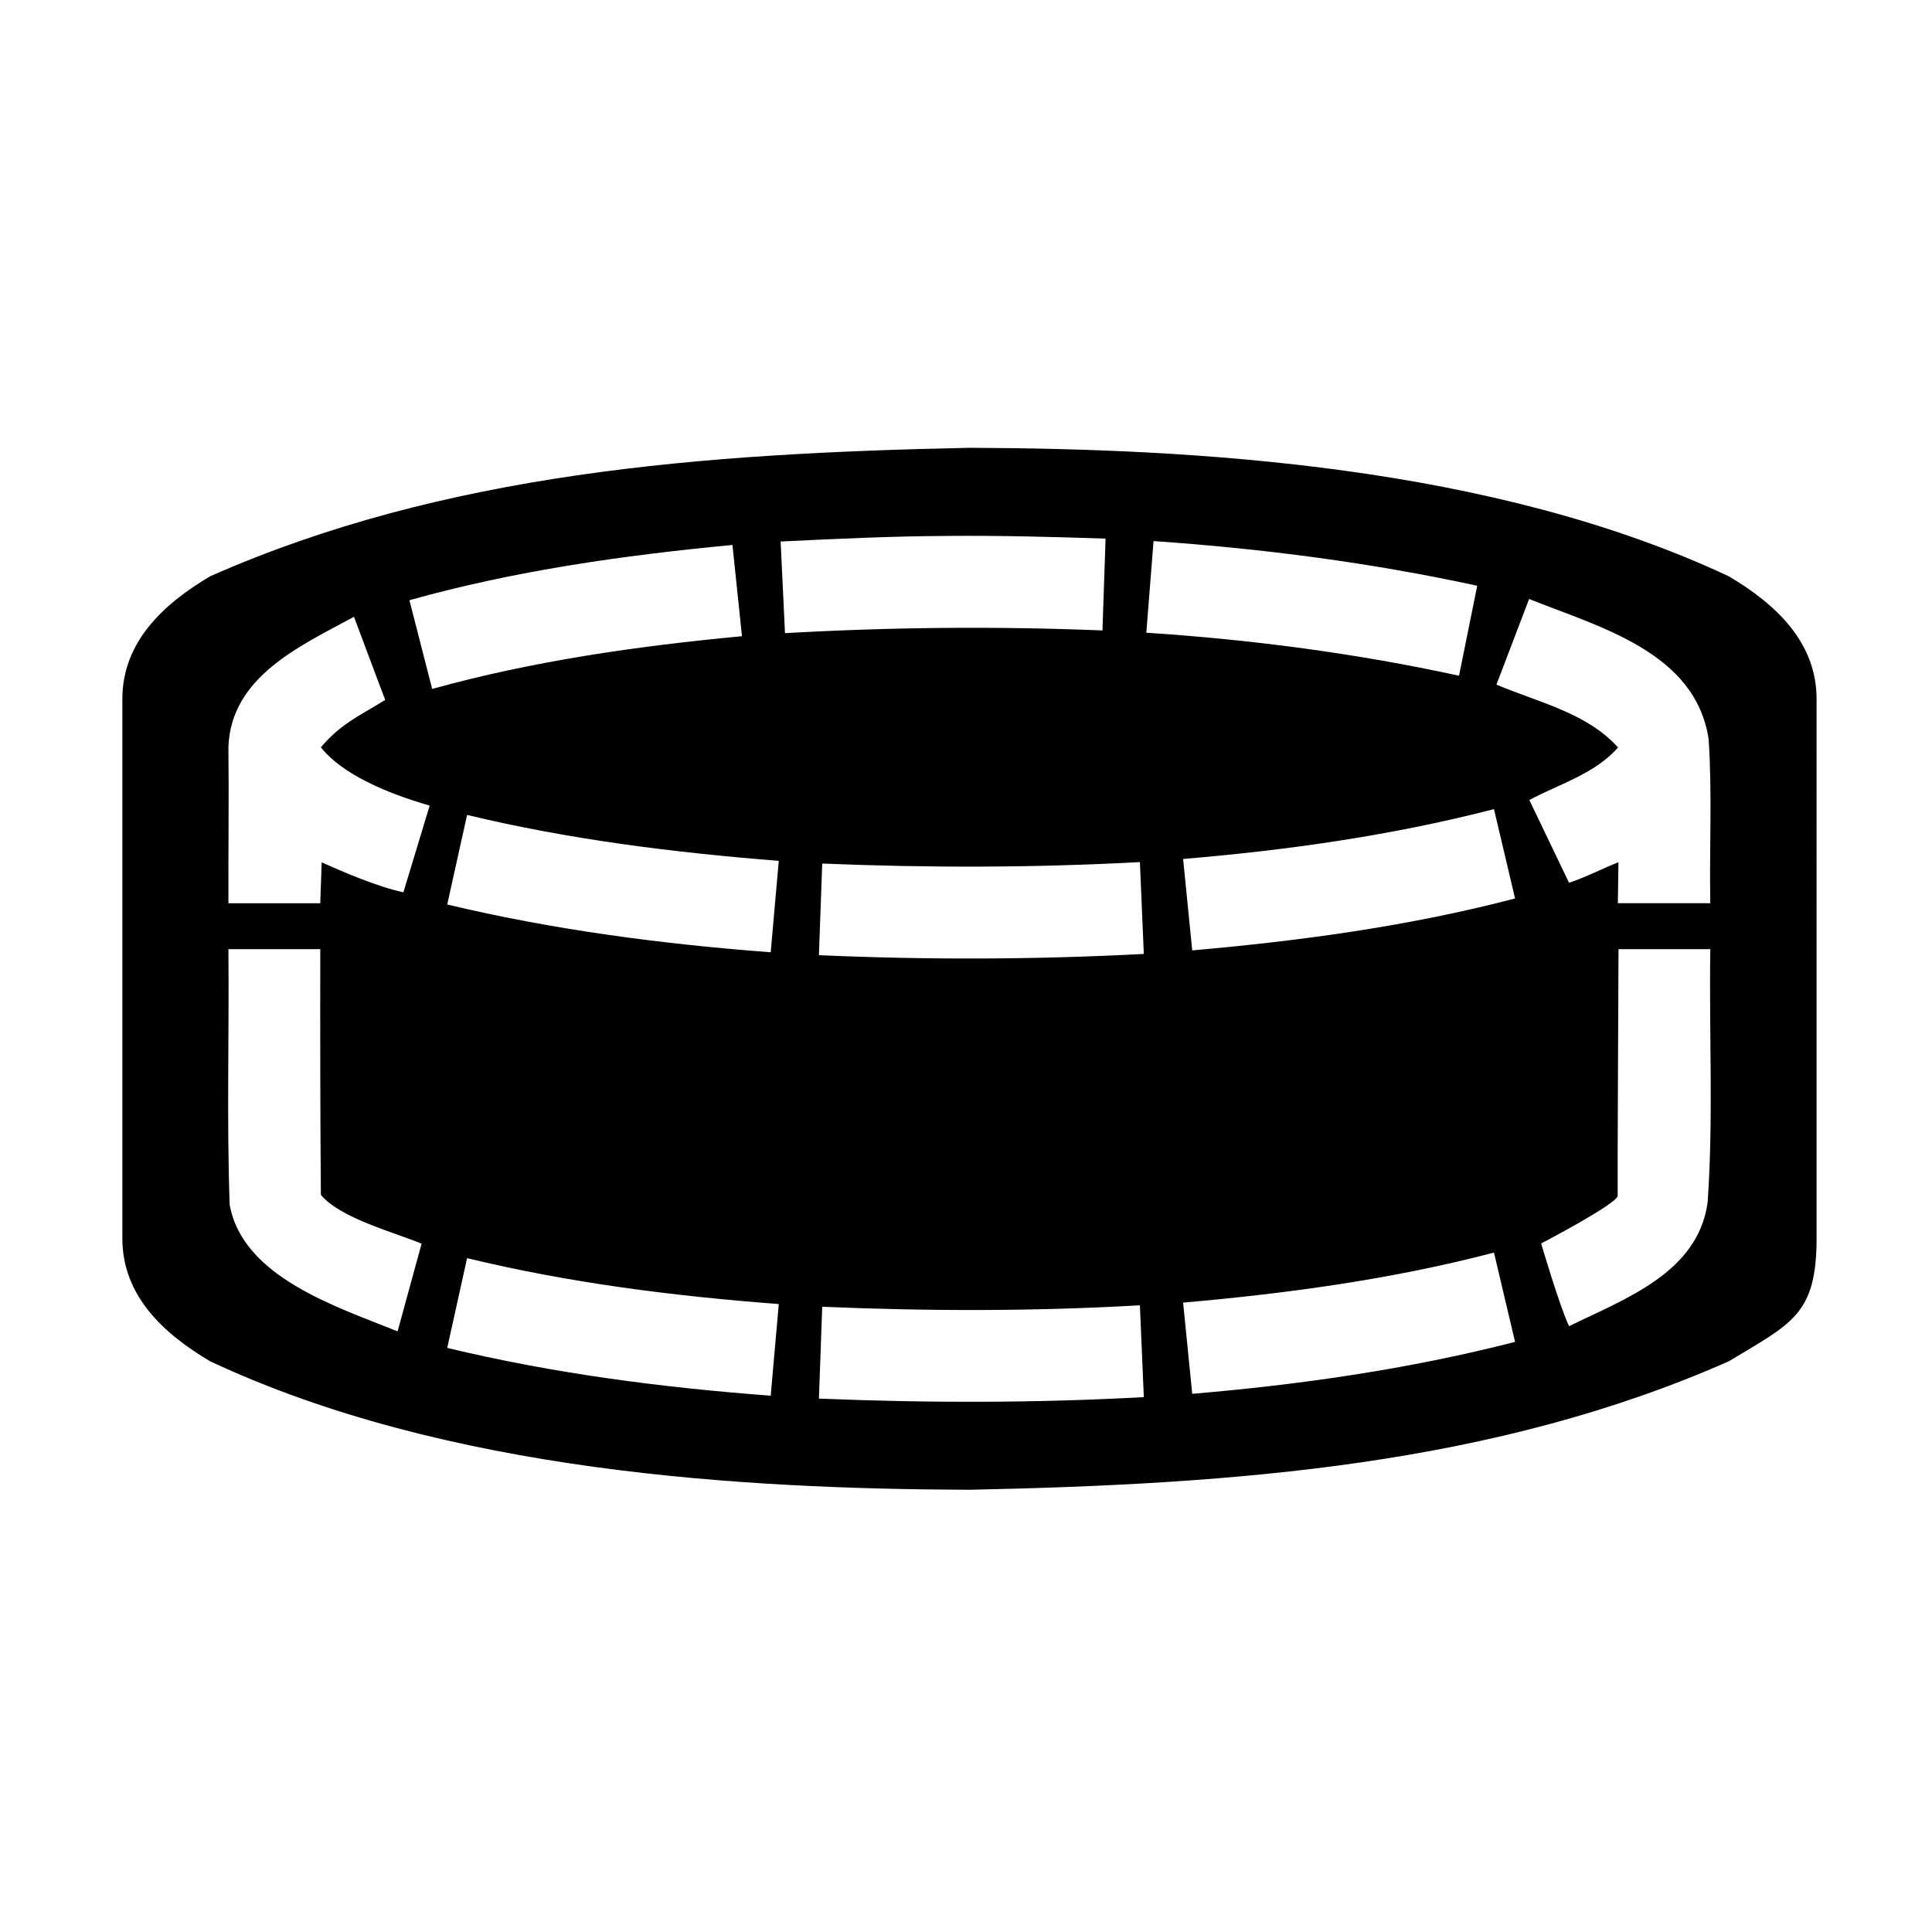 <?xml version="1.0" encoding="UTF-8" standalone="no"?>
<!-- Created with Inkscape (http://www.inkscape.org/) -->

<svg
   width="32"
   height="32"
   viewBox="0 0 8.467 8.467"
   version="1.1"
   id="svg1"
   inkscape:version="1.4 (e7c3feb1, 2024-10-09)"
   sodipodi:docname="PVCIcon.svg"
   xml:space="preserve"
   xmlns:inkscape="http://www.inkscape.org/namespaces/inkscape"
   xmlns:sodipodi="http://sodipodi.sourceforge.net/DTD/sodipodi-0.dtd"
   xmlns="http://www.w3.org/2000/svg"
   xmlns:svg="http://www.w3.org/2000/svg"><sodipodi:namedview
     id="namedview1"
     pagecolor="#ffffff"
     bordercolor="#000000"
     borderopacity="0.25"
     inkscape:showpageshadow="2"
     inkscape:pageopacity="0.0"
     inkscape:pagecheckerboard="false"
     inkscape:deskcolor="#d1d1d1"
     inkscape:document-units="mm"
     showgrid="true"
     inkscape:zoom="21.528578"
     inkscape:cx="13.005968"
     inkscape:cy="16.536159"
     inkscape:window-width="1496"
     inkscape:window-height="835"
     inkscape:window-x="0"
     inkscape:window-y="34"
     inkscape:window-maximized="1"
     inkscape:current-layer="g7"
     showguides="true"><inkscape:grid
       id="grid1"
       units="px"
       originx="0"
       originy="0"
       spacingx="0.265"
       spacingy="0.265"
       empcolor="#0099e5"
       empopacity="0.302"
       color="#0099e5"
       opacity="0.149"
       empspacing="5"
       dotted="false"
       gridanglex="30"
       gridanglez="30"
       visible="true" /><sodipodi:guide
       position="8.731,6.879"
       orientation="0,-1"
       id="guide1"
       inkscape:locked="false" /><sodipodi:guide
       position="10.583,1.588"
       orientation="0,-1"
       id="guide2"
       inkscape:locked="false" /><sodipodi:guide
       position="0.529,9.26"
       orientation="1,0"
       id="guide3"
       inkscape:locked="false" /><sodipodi:guide
       position="7.937,8.731"
       orientation="1,0"
       id="guide4"
       inkscape:locked="false" /></sodipodi:namedview><defs
     id="defs1">
        </defs><g
     inkscape:label="Layer 1"
     inkscape:groupmode="layer"
     id="layer1"><g
       transform="matrix(0.265,0,0,0.265,-2.585,-2.391)"
       id="g7">
      <g
   transform="matrix(0.48,0,0,0.48,0.301,12.451)"
   id="g5"><path
     style="fill:currentColor;fill-rule:evenodd;stroke-width:3.511;stroke-linejoin:round;stroke-miterlimit:10"
     d="M 53.097,8.286 C 43.854,8.479 35.017,9.145 26.939,12.711 c -1.623,0.96 -3.028,2.27 -3.028,4.233 v 18.584 c 0,1.963 1.405,3.273 3.028,4.233 8.159,3.82 18.354,4.395 26.158,4.425 9.243,-0.193 18.08,-0.859 26.158,-4.425 2.162,-1.305 3.028,-1.597 3.028,-4.233 V 16.944 c 0,-1.963 -1.405,-3.273 -3.028,-4.233 C 71.097,8.892 60.902,8.316 53.097,8.286 Z m -0.762,3.036 c 1.817,-0.016 3.635,0.031 5.451,0.093 -0.035,1.055 -0.072,2.109 -0.107,3.164 -3.645,-0.149 -7.296,-0.114 -10.938,0.093 -0.051,-1.052 -0.098,-2.104 -0.15,-3.157 1.914,-0.092 3.826,-0.185 5.743,-0.192 z m 7.104,0.178 c 3.748,0.258 7.479,0.741 11.152,1.539 -0.208,1.034 -0.419,2.066 -0.627,3.1 -3.548,-0.772 -7.152,-1.246 -10.774,-1.482 0.084,-1.052 0.165,-2.104 0.249,-3.157 z m -14.508,0.135 0.328,3.142 c -3.596,0.34 -7.189,0.849 -10.674,1.817 l -0.784,-3.057 c 3.632,-1.018 7.38,-1.548 11.13,-1.903 z m 27.448,1.86 c 2.41,0.966 5.732,1.821 6.185,4.831 0.126,1.872 0.022,3.766 0.057,5.651 h -3.185 l 0.021,-1.411 c -0.49,0.187 -1.182,0.542 -1.703,0.705 L 72.386,20.421 c 1.043,-0.558 2.254,-0.897 3.057,-1.81 -1.08,-1.2 -2.751,-1.555 -4.19,-2.166 z m -40.488,0.613 0.777,2.074 0.299,0.791 c -0.177,0.108 -0.34,0.207 -0.499,0.299 -0.643,0.376 -1.158,0.675 -1.717,1.333 0.719,0.914 2.229,1.57 3.748,2.009 l -0.905,2.986 c -0.873,-0.183 -2.092,-0.705 -2.815,-1.033 l -0.05,1.411 h -3.164 c -0.005,-1.794 0.019,-3.586 0,-5.38 0.086,-2.43 2.482,-3.487 4.325,-4.489 z m 39.277,6.627 c 0.243,1.026 0.484,2.053 0.727,3.078 -3.643,0.954 -7.377,1.46 -11.123,1.789 l -0.314,-3.15 c 3.606,-0.301 7.202,-0.811 10.71,-1.717 z m -35.379,0.2 c 3.526,0.849 7.126,1.296 10.738,1.582 l -0.278,3.15 c -3.749,-0.283 -7.486,-0.773 -11.145,-1.646 0.229,-1.03 0.455,-2.056 0.684,-3.085 z m 23.18,1.625 c 0.045,1.055 0.09,2.109 0.135,3.164 -3.727,0.197 -7.466,0.208 -11.194,0.043 0.037,-1.052 0.077,-2.104 0.114,-3.157 3.646,0.151 7.301,0.147 10.945,-0.05 z m -31.403,3 h 3.164 c -0.004,2.772 -0.003,5.693 0.021,8.465 0.671,0.807 2.527,1.289 3.47,1.682 l -0.827,3.021 c -2.071,-0.839 -5.341,-1.86 -5.786,-4.368 -0.103,-2.927 -0.015,-5.869 -0.043,-8.8 z m 47.892,0 h 3.164 c -0.047,2.909 0.111,5.831 -0.093,8.729 -0.336,2.428 -2.857,3.319 -4.774,4.261 -0.319,-0.667 -0.962,-2.85 -0.962,-2.85 0,0 2.645,-1.379 2.637,-1.646 -0.01,-0.321 0.029,-8.494 0.029,-8.494 z m -4.29,10.453 0.727,3.078 c -3.647,0.936 -7.377,1.472 -11.123,1.789 l -0.314,-3.142 c 3.605,-0.317 7.205,-0.805 10.71,-1.724 z m -35.379,0.192 c 3.524,0.855 7.126,1.308 10.738,1.582 l -0.278,3.157 c -3.749,-0.28 -7.487,-0.766 -11.145,-1.646 0.229,-1.03 0.455,-2.063 0.684,-3.093 z m 23.18,1.625 c 0.045,1.055 0.09,2.109 0.135,3.164 -3.727,0.205 -7.466,0.204 -11.194,0.05 0.037,-1.055 0.077,-2.109 0.114,-3.164 3.646,0.155 7.301,0.16 10.945,-0.05 z"
     id="path5" /></g>
    </g></g></svg>
